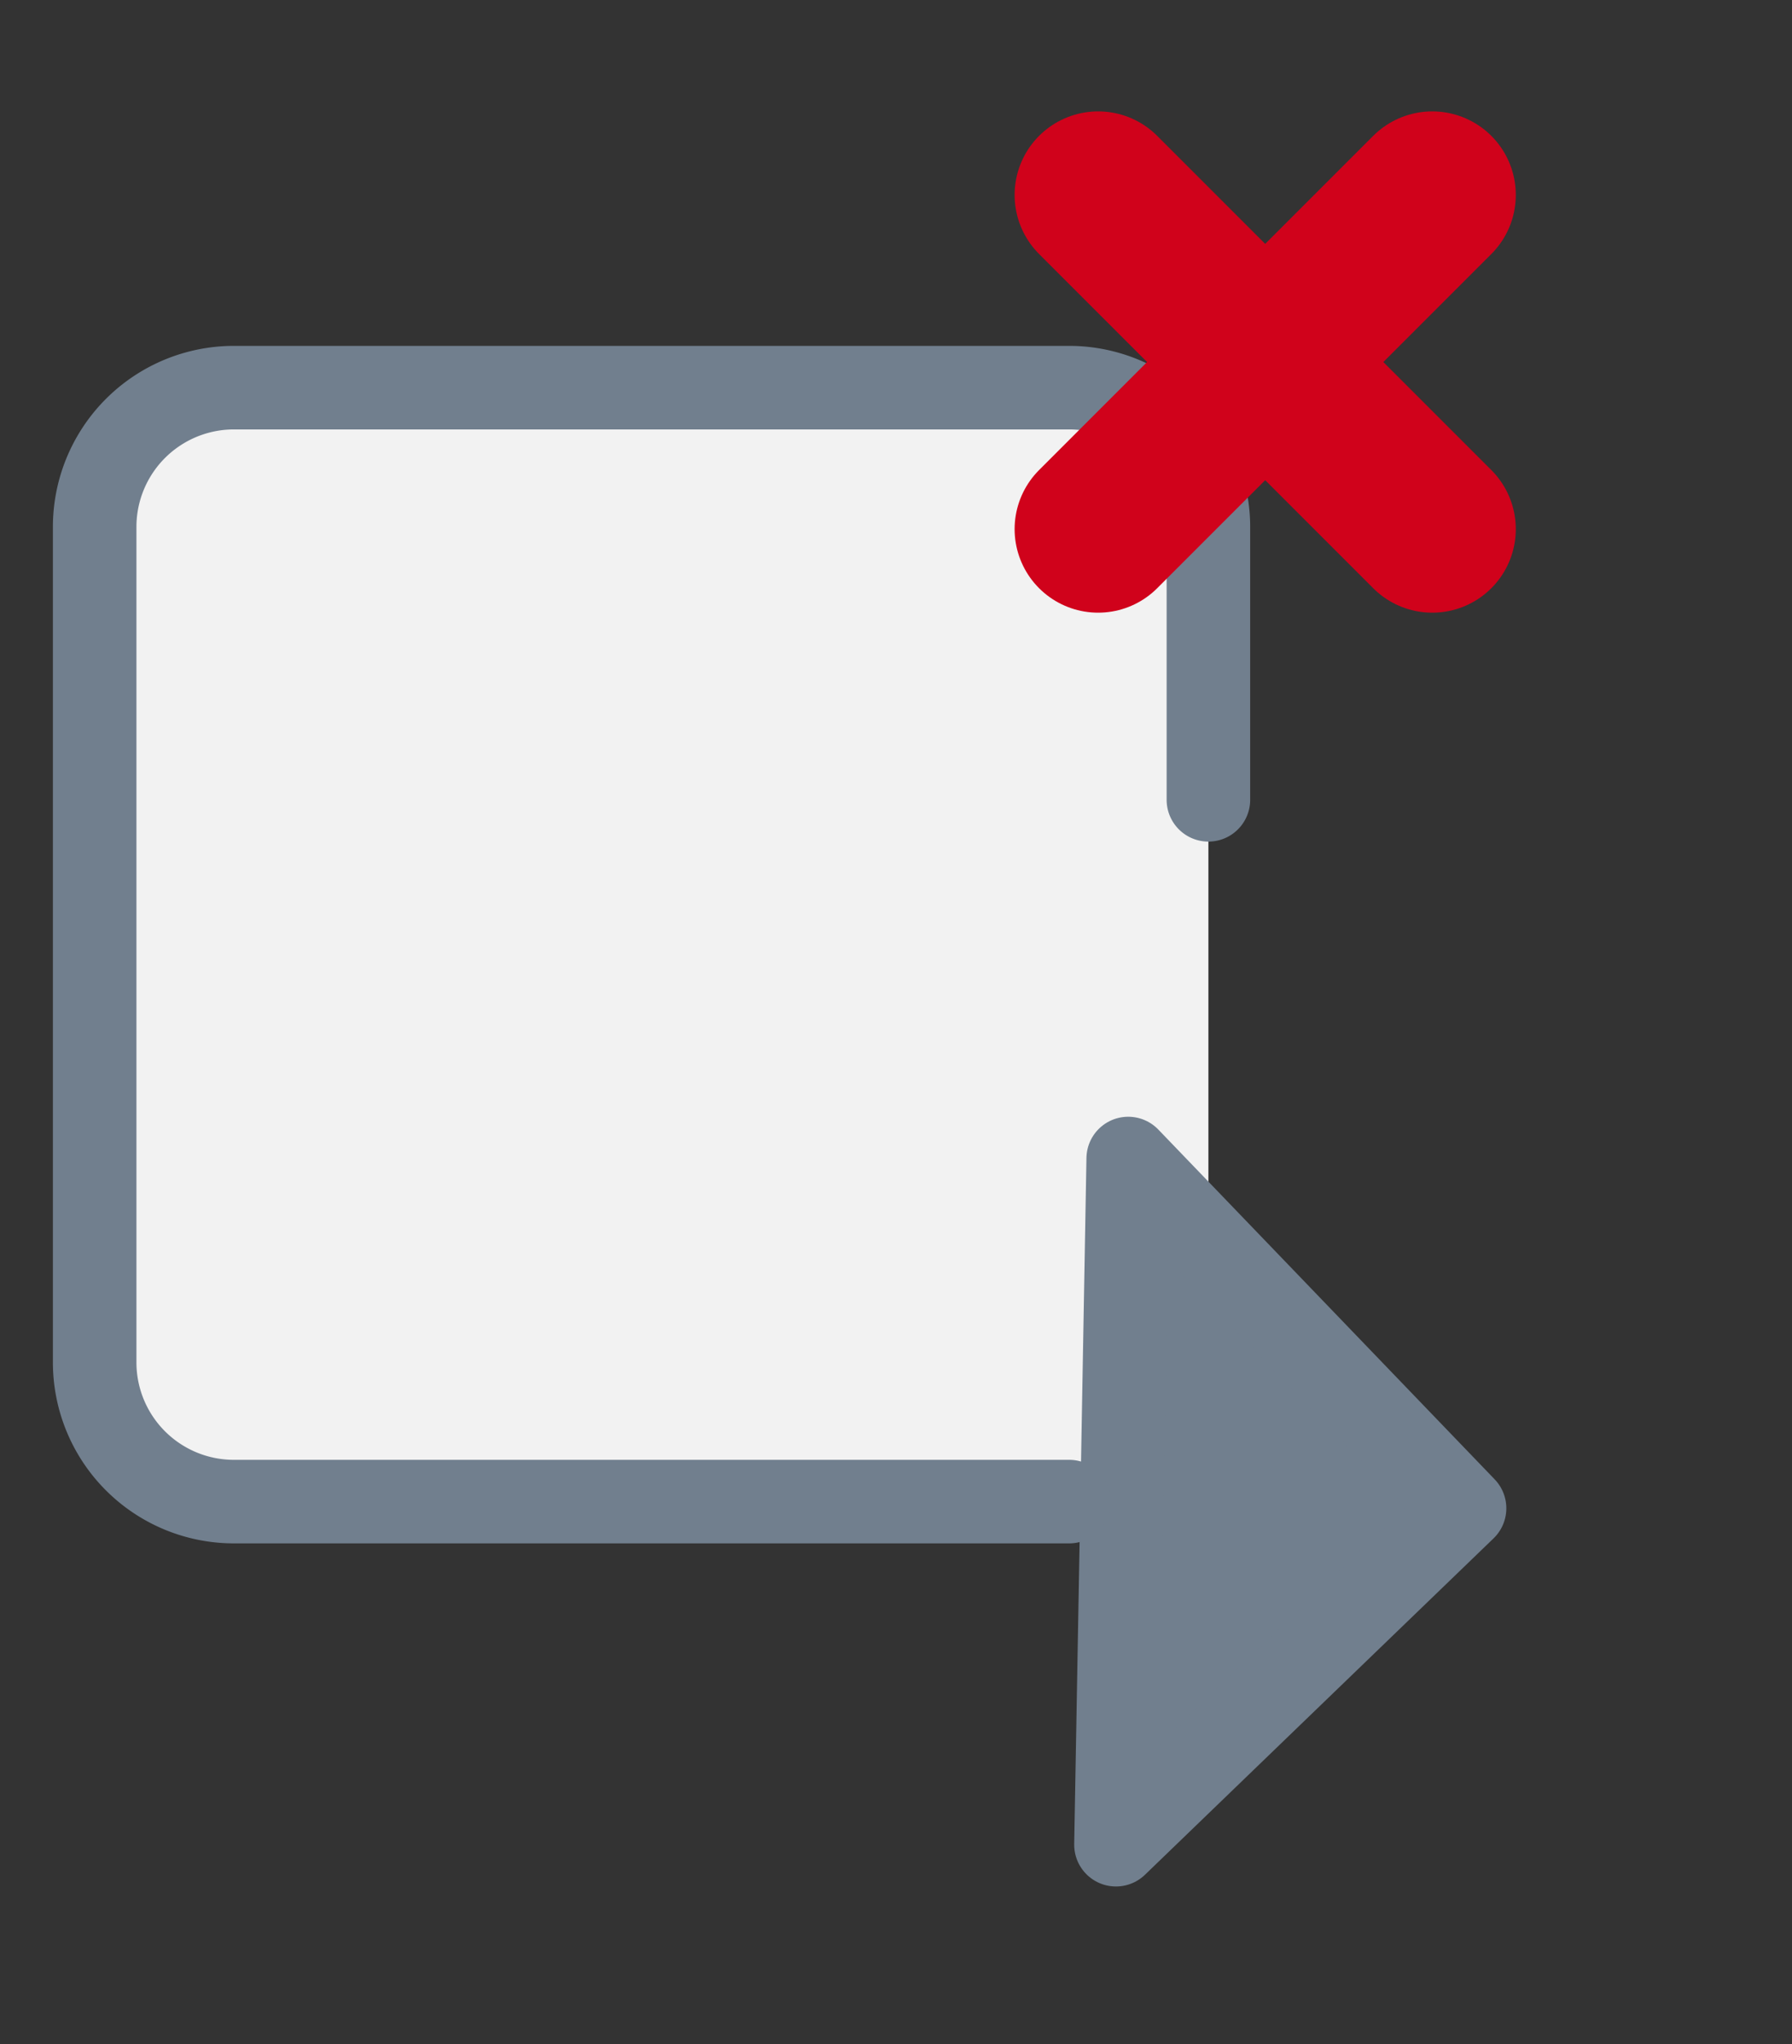 <svg id="Layer_1" data-name="Layer 1" xmlns="http://www.w3.org/2000/svg" viewBox="0 0 16.09 18.35"><rect x="0" y="0" width="16.09" height="18.35" fill="#333333" stroke="none"/><defs><style>.cls-1{fill:#f2f2f2;}.cls-2{fill:#717f8e;}.cls-2,.cls-3{stroke:#717f8e;stroke-width:0.75px;}.cls-2,.cls-3,.cls-4{stroke-linecap:round;stroke-linejoin:round;}.cls-3,.cls-4{fill:none;}.cls-4{stroke:#d0021b;stroke-width:1.5px;}</style></defs><title>triggerbad</title><rect class="cls-1" x="0.85" y="3.48" width="10" height="10" rx="1" ry="1"/><polygon class="cls-2" points="13.15 13.54 10.02 16.56 10.13 10.4 13.15 13.54"/><path class="cls-3" d="M9.6,13.48H2.1A1.25,1.25,0,0,1,.85,12.23V4.73A1.25,1.25,0,0,1,2.1,3.48H9.6a1.25,1.25,0,0,1,1.25,1.25V7.18"/><line class="cls-4" x1="12.86" y1="1.75" x2="9.86" y2="4.75"/><line class="cls-4" x1="12.86" y1="4.75" x2="9.86" y2="1.75"/></svg>